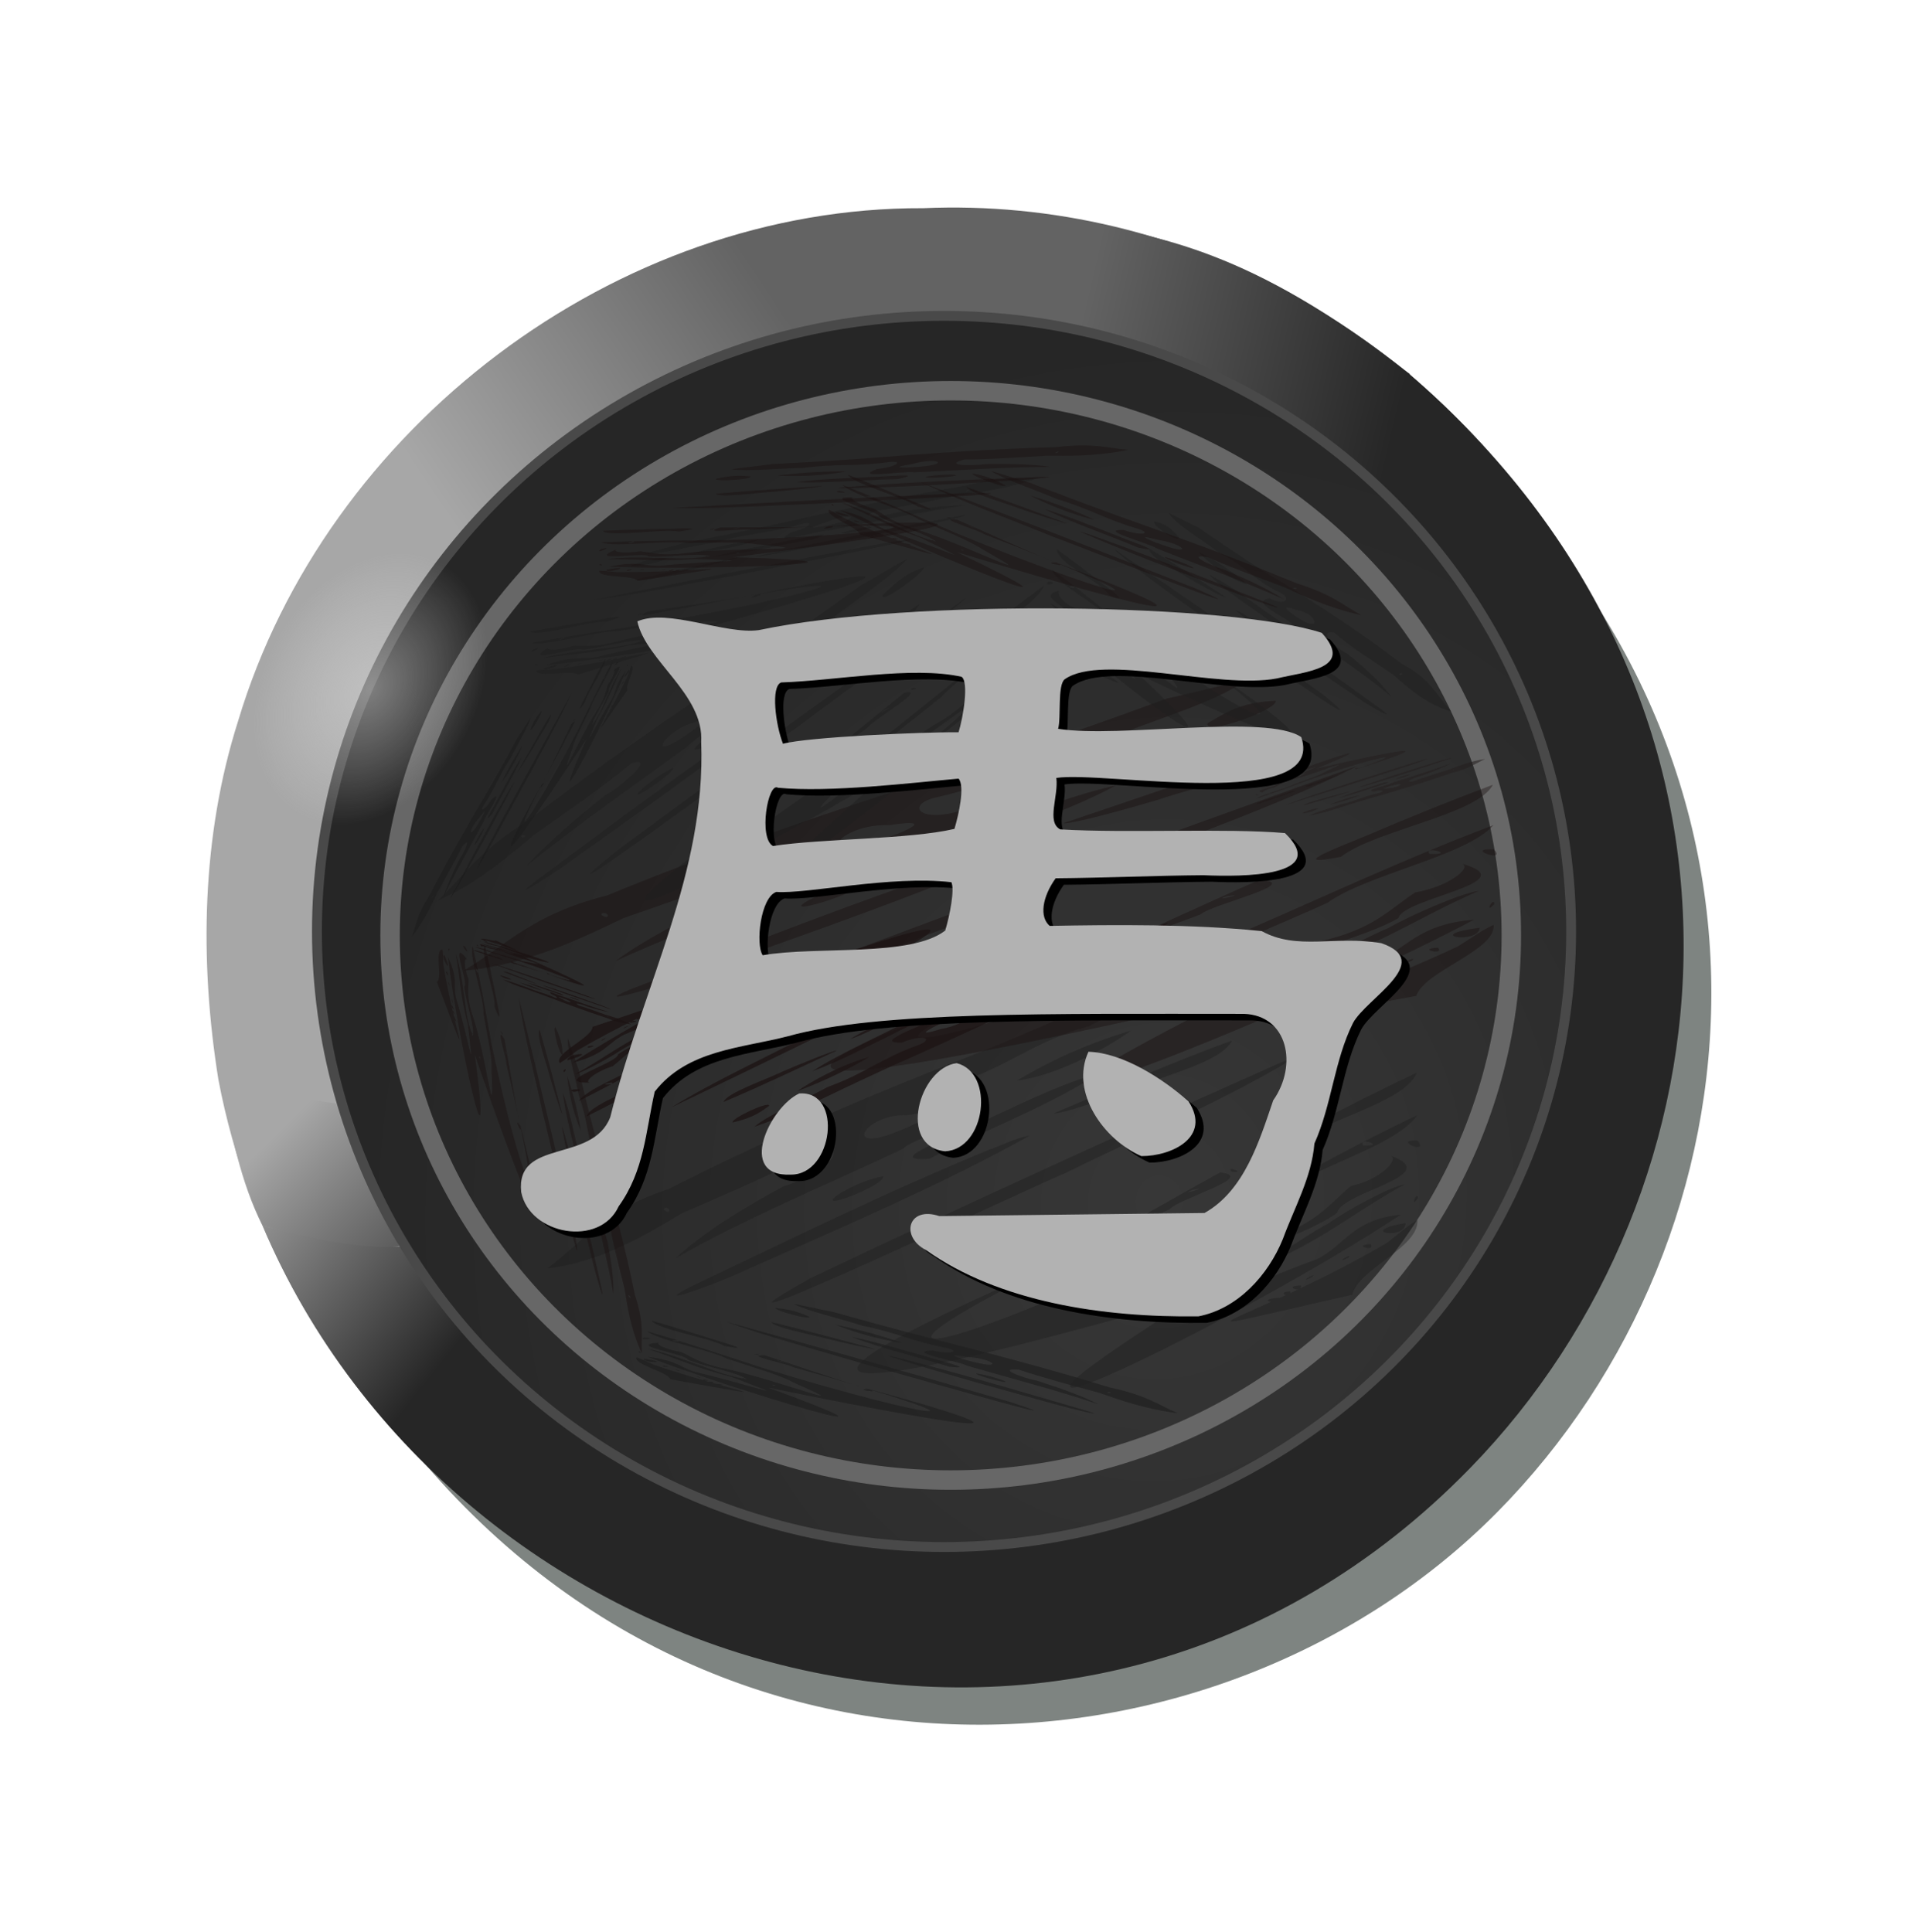 <svg height="160.526mm" viewBox="0 0 159.206 160.526" width="159.206mm" xmlns="http://www.w3.org/2000/svg" xmlns:xlink="http://www.w3.org/1999/xlink"><linearGradient id="a" gradientUnits="userSpaceOnUse" x1="-943.003" x2="-926.541" y1="14.332" y2="3.29"><stop offset="0" stop-color="#a7a7a7"/><stop offset="1" stop-color="#636363"/></linearGradient><linearGradient id="b" gradientUnits="userSpaceOnUse" x1="-926.453" x2="-938.62" y1="37.81" y2="28.04"><stop offset="0" stop-color="#262626"/><stop offset="1" stop-color="#b5b5b5"/></linearGradient><linearGradient id="c" gradientUnits="userSpaceOnUse" x1="-950.895" x2="-945.072" y1="46.329" y2="52.166"><stop offset="0" stop-color="#a7a7a7"/><stop offset="1" stop-color="#5d5d5d"/></linearGradient><radialGradient id="d" cx="-838.384" cy="110.03" gradientTransform="matrix(-.223 1.368 -1.266 -.207 -954.169 1219.462)" gradientUnits="userSpaceOnUse" r="31.495"><stop offset="0" stop-color="#373737"/><stop offset="1" stop-color="#262626"/></radialGradient><linearGradient id="e" gradientUnits="userSpaceOnUse" x1="-910.202" x2="-893.976" y1="4.247" y2="7.99"><stop offset="0" stop-color="#636363"/><stop offset="1" stop-color="#262626"/></linearGradient><radialGradient id="f" cx="-1149.975" cy="271.955" gradientTransform="matrix(.189 -.136 .095 .14 -631.061 -397.83)" gradientUnits="userSpaceOnUse" r="51.982"><stop offset="0" stop-color="#d7d7d7"/><stop offset="1" stop-color="#e9e9e9" stop-opacity="0"/></radialGradient><g transform="matrix(1.651 0 0 1.651 1592.955 17.643)"><path d="m-892.616 10.518c1.966 39.08-33.895 54.375-53.079 49.638 15.607 21.464 42.344 19.289 56.21 5.264 13.733-13.89 16.032-38.485-3.13-54.902z" fill="#7e8481"/><path d="m-918.387-.208c-15.465-.062-30.056 11.044-34.472 25.812-1.847 5.796-1.95 12.083-.991 18.053 1.489 7.828 5.58 15.122 11.611 20.353 10.237 9.813 26.488 12.225 39.365 6.527 12.139-5.156 21.044-17.189 22.126-30.374 1.524-14.335-6.254-29.1-18.951-35.932-5.689-3.154-12.183-4.727-18.688-4.439z" fill="url(#a)"/><path d="m-893.98 8.08c1.966 39.236-38.466 47.68-57.65 42.924 9.668 22.825 41.106 32.407 60.78 12.198 13.653-14.024 16.032-38.639-3.13-55.122z" fill="url(#b)"/><path d="m-951.629 51.005c-1.104-2.186-1.619-4.77-2.003-6.956l5.889.833c.572 3.015 2.064 4.976 3 7.16-1.859.155-4.365-.361-6.886-1.037z" fill="url(#c)" fill-rule="evenodd"/><ellipse cx="-917.503" cy="36.086" fill="url(#d)" rx="31.495" ry="31.042"/><ellipse cx="-916.995" cy="36.393" fill="none" rx="28.216" ry="27.414" stroke="#676767" stroke-linejoin="round" stroke-miterlimit="5.1" stroke-width=".979"/><path d="m-893.812 15.603c-4.849-4.373-8.527-8.625-20.058-10.273l4.042-4.8c3.173.817 7.771 1.174 15.93 7.606z" fill="url(#e)" fill-rule="evenodd"/><ellipse cx="-917.33" cy="36.194" fill="none" rx="31.561" ry="30.983" stroke="#494949" stroke-linejoin="round" stroke-miterlimit="5.1" stroke-width=".497"/></g><g fill="#808080" opacity=".75" transform="translate(1272.023 -167.307)"><g fill="#808080" transform="matrix(.799 0 0 .729 -559.11 135.527)"><path d="m-809.732 192.216c1.496.848 4.816 1.655 7.129 2.484 3.67.793 5.066 1.745 8.772 2.538 1.47.359.579.815-1.477.29-2.934.166 2.794 1.221 3.592 1.727 4.635 1.468 9.696 2.92 13.709 4.414-1.563-.89-3.846-1.795-6.344-2.676-1.672-.354-4.342-1.485-1.953-1.277 2.414.905 5.468 1.772 8.324 2.632 1.999.763 4.753 1.859 8.228 2.342-2.097-.976-3.132-2.006-7.085-2.942-5.858-1.982-12.523-3.927-19.512-5.845-3.175-.915-6.264-1.835-9.244-2.762-1.46-.297-2.665-.628-4.138-.923zm18.085 6.058c2.776.195 3.856 1.469.57.549-.661-.162-3.649-1.091-.57-.549zm14.905 4.081c-.527.132-.454-.125-.019-.059zm-34.858-9.669c-.192.265 3.624 1.416 3.513 1-.781-.344-1.471-.776-3.513-1zm13.137 3.972c-1.845-.708-4.088-1.428-6.928-2.074 1.168.53 4.115 1.658 6.928 2.074zm-26.021-2.522c.537.975 5.931 1.907 7.598 2.889 3.425.69-.705-.571-1.409-.836-1.988-.687-4.026-1.373-6.189-2.053zm20.779 1.851c2.678 1.153 6.857 2.257 10.134 3.391 3.296.4-1.689-.855-2.295-1.12-2.432-.74-5.084-1.664-7.839-2.271zm-13.11-1.755c4.04 1.622 9.459 3.204 14.313 4.799.603.125 25.325 7.981 15.383 4.397-9.657-3.077-19.595-6.141-29.696-9.195zm4.733.054c.449.656 3.747 1.294 5.859 1.916 1.252.333 4.655 1.198 4.998 1.166-3.579-1.03-6.993-2.073-10.857-3.083zm-12.873 1.053c1.18 1.062 6.406 2.066 8.318 3.128 2.436.904 5.395 1.808 6.925 2.723 7.423 3.591-1.472-.225-6.964-1.545-2.812-.618-3.45-1.284-4.697-1.918-1.814-.34-2.854-1.013-2.284-1.082-3.758.239 2.882 1.31 2.923 1.926 1.639.76 5.284 1.479 6.123 2.245-2.804-.564-3.822-1.267-5.665-1.893-1.029-.467-3.62-1.395-4.58-1.549 2.984 1.056 4.931 2.142 8.665 3.173 7.219 2.987 2.355 1.014-3.7-.541-1.692-.558-1.923-1.336-5.022-1.75 9.502 3.985 31.056 10.962 12.554 3.509.869.197 40.696 9.186 9.299-.192-3.349-1.154-6.382-2.318-9.625-3.475-2.471-.092 2.417.969 2.912 1.332 23.472 7.265 14.647 6.049-2.778.226-4.075-1.44-7.914-2.891-12.404-4.315zm3.216 1.17c-1.588-.103.466-.236 0 0zm8.314 1.497c-1.057-.028.505-.145 0 0zm2.385.749c.991.288-1.283-.234 0 0zm9.513 3.433c-2.138-.187.167-.45 0 0zm-10.102-.701c-.032.208-.667-.196 0 0zm11.763-3.337c5.382 1.951 11.91 3.859 18.208 5.769.901.272 4.745 1.284 2.492.513-5.91-1.884-11.667-3.782-18.154-5.636-.863-.21-1.473-.465-2.547-.647zm-25.375-2.089c-.94.355 1.742.108 0 0zm34.526 4.086c-.242.254 4.433 1.499 2.636.734-.69-.254-1.451-.519-2.636-.734zm-35.147-2.457c.464.4.118-.251 0 0zm-.191.624c-.398.771 3.296 1.696 3.491 2.496 13.764 2.675 6.362 1.389-1.744-1.674-.579-.274-1.03-.548-1.747-.822zm.742.155c-.154.51 3.2.523 0 0zm2.081.797c-.5.2 1.248.149 0 0zm1.292.514c.995.317-.296-.22 0 0zm6.783.939c.365.209.414-.127 0 0zm-4.618-.184c1.048.335-.366-.223 0 0zm.635.306c-.12.245 1.255.111 0 0zm.654.23c-.285.225 1.058.11 0 0zm.65.241c-.165.222 1.703.215 0 0z" fill="#1b1b1b" opacity=".75" stroke-width=".096"/><path d="m-766.602 153.342c-2.786 2.787-8.364 4.788-12.401 7.222-6.111 1.828-8.8 5.054-14.966 6.867-2.471.892-1.353 2.972 2.116 1.635 4.434 1.654-5 3.795-6.516 5.487-7.98 4.122-16.607 8.037-23.642 12.473 2.913-2.929 6.946-5.665 11.297-8.238 2.78-.804 7.536-4.289 3.733-4.3-4.235 2.693-9.436 5.021-14.327 7.386-3.514 2.284-8.382 5.603-14.017 6.29 3.785-3.078 5.963-6.732 12.59-9.018 10.156-5.705 21.537-10.988 33.403-16.053 5.415-2.471 10.7-4.994 15.821-7.576 2.421-.656 4.467-1.529 6.907-2.174zm-31.321 17.373c-4.394-.193-6.779 4.395-1.189 1.942 1.111-.404 6.246-2.992 1.189-1.942zm-25.3 10.77c.74.695.771-.33.062-.225zm59.239-25.669c.147 1.095-6.39 4.269-5.984 2.685 1.399-1.071 2.706-2.514 5.984-2.685zm-22.51 10.95c3.245-2.121 7.112-4.155 11.859-5.694-2.101 1.662-7.284 5.04-11.859 5.694zm41.577-.891c-1.378 3.611-10.227 5.386-13.353 8.638-5.674 1.512 1.409-1.978 2.645-2.771 3.455-1.992 6.986-3.962 10.708-5.867zm-33.109.075c-4.782 3.57-11.854 6.431-17.548 9.721-5.311.425 3.088-2.747 4.173-3.571 4.169-2.045 8.782-4.731 13.376-6.15zm21.221-2.334c-7.149 4.927-16.401 9.222-24.79 13.764-1.001.279-43.577 22.373-26.216 11.834 16.636-8.663 33.698-17.177 51.006-25.598zm-7.334-1.414c-1.062 2.399-6.512 3.752-10.122 5.448-2.12.867-7.858 3.066-8.369 2.824 6.103-2.781 11.958-5.667 18.491-8.272zm19.272 8.513c-2.419 3.728-11.049 5.844-14.598 9.319-4.269 2.682-9.344 5.187-12.22 8.22-13.478 11.427 2.399-.371 11.616-3.624 4.688-1.44 6.048-3.814 8.329-5.854 2.991-.7 4.974-2.965 4.133-3.427 5.665 2.22-5.186 4.107-5.596 6.494-2.957 2.395-8.987 3.942-10.712 6.635 4.645-1.231 6.613-3.621 9.809-5.422 1.851-1.463 6.373-4.186 7.941-4.458-5.2 3.086-8.815 6.644-15.158 9.374-12.823 9.148-4.206 3.139 6.014-.836 2.925-1.593 3.72-4.539 8.736-5.088-16.907 12.247-54.1 32.005-21.35 9.348-1.452.47-67.976 21.79-14.242-3.938 5.819-3.343 11.153-6.831 16.811-10.222 3.866.488-4.276 2.943-5.244 4.184-40.314 20.222-26.011 18.516 4.159 1.834 7.099-4.205 13.842-8.535 21.573-12.538zm-5.622 3.449c2.508.145-.586-1.076 0 0zm-13.673 2.972c1.646.255-.698-.739 0 0zm-4.102 2.096c-1.692.781 2.111-.469 0 0zm-16.614 10.095c3.405.007-.004-1.808 0 0zm15.984.735c-.067.822 1.139-.532 0 0zm-16.274-17.019c-9.405 5.748-20.553 10.932-31.349 16.206-1.544.748-8.045 3.369-4.135 1.141 10.181-5.305 20.134-10.715 31.189-15.705 1.45-.521 2.535-1.305 4.295-1.642zm40.336.576c1.25 1.706-2.749-.178 0 0zm-55.583 4.056c.23 1.07-7.685 4.313-4.481 1.953 1.207-.751 2.531-1.524 4.481-1.953zm55.623 2.496c-.941 1.398-.04-1.016 0 0zm-.057 2.493c.18 3.136-6.041 5.468-6.793 8.514-22.748 5.69-10.6 3.221 3.634-5.916 1.048-.867 1.898-1.78 3.159-2.598zm-1.232.348c-.049 2.039-5.233.939 0 0zm-3.661 2.389c.659.951-2.01.153 0 0zm-2.284 1.557c-1.713.891.581-.753 0 0zm-10.997 1.328c-.681.691-.567-.635 0 0zm7.23.87c-1.805.944.69-.743 0 0zm-1.153.974c.046.996-1.999.004 0 0zm-1.139.67c.313.974-1.694.067 0 0zm-1.139.715c.13.92-2.75.254 0 0z" fill="#1b1b1b" opacity=".5" stroke-width=".238"/><path d="m-756.142 136.594c.758-.456 2.237-.866 3.318-1.302 1.616-.398 2.354-.914 3.984-1.311.655-.183.386-.449-.535-.181-1.14-.13 1.348-.649 1.762-.922 2.13-.764 4.426-1.514 6.312-2.3-.793.479-1.877.957-3.041 1.419-.735.177-2.016.777-1.022.691 1.136-.476 2.52-.924 3.823-1.369.943-.402 2.251-.981 3.73-1.208-1.023.52-1.631 1.084-3.388 1.559-2.715 1.037-5.746 2.042-8.901 3.028-1.442.472-2.85.949-4.216 1.43-.639.148-1.184.318-1.828.465zm8.372-3.166c1.146-.074 1.819-.774.332-.3-.295.083-1.664.565-.332.3zm6.727-2.098c-.186-.081-.205.064-.019.033zm-15.755 4.977c-.026-.151 1.716-.748 1.592-.516-.377.183-.734.416-1.592.516zm6-2.059c-.871.373-1.903.748-3.16 1.074.567-.282 1.958-.877 3.16-1.074zm-10.87 1.086c.399-.539 2.731-.993 3.583-1.523 1.499-.344-.39.311-.721.451-.924.36-1.868.718-2.861 1.072zm8.649-.776c1.288-.612 3.167-1.178 4.69-1.772 1.392-.182-.837.457-1.129.598-1.111.384-2.346.868-3.561 1.174zm-5.569.818c1.921-.858 4.385-1.675 6.626-2.508.265-.062 11.628-4.152 6.978-2.269-4.44 1.602-8.991 3.193-13.604 4.777zm1.9.029c.304-.362 1.742-.678 2.704-1.0.563-.171 2.086-.613 2.217-.59-1.625.532-3.186 1.073-4.921 1.59zm-4.941-.751c.673-.58 2.95-1.077 3.915-1.647 1.144-.476 2.498-.945 3.282-1.438 3.646-1.918-.631.108-3.074.778-1.24.311-1.622.676-2.24 1.015-.789.167-1.332.532-1.117.577-1.455-.181 1.4-.697 1.533-1.042.799-.405 2.391-.762 2.871-1.18-1.227.28-1.767.662-2.622.989-.5.248-1.71.736-2.123.81 1.392-.554 2.375-1.138 4.062-1.668 3.45-1.582 1.133-.538-1.58.257-.782.291-1.021.724-2.338.917 4.551-2.112 14.482-5.749 5.679-1.807.384-.1 17.995-4.634 3.677.225-1.557.604-2.988 1.218-4.503 1.825-1.004.021 1.149-.512 1.416-.709 10.752-3.774 6.997-3.204-1.066-.162-1.901.755-3.709 1.52-5.772 2.261zm1.506-.615c-.653.038.141.138 0 0zm3.604-.734c-.427.002.174.089 0 0zm1.094-.389c.45-.149-.557.115 0 0zm4.45-1.803c-.889.078-.019.254 0 0zm-4.167.266c.027-.117-.303.101 0 0zm4.064 2.016c2.52-1.025 5.489-2.012 8.366-3.003.411-.141 2.138-.66 1.093-.256-2.717.981-5.377 1.972-8.319 2.928-.384.107-.676.242-1.14.33zm-10.53.851c-.308-.211.716-.038 0 0zm14.563-1.855c-.048-.145 2.055-.784 1.192-.378-.324.134-.678.273-1.192.378zm-14.502.934c.261-.218-.001.142 0 0zm.042-.352c-.013-.437 1.638-.908 1.868-1.354 6.004-1.325 2.804-.698-1.014.916-.283.146-.515.294-.854.438zm.326-.077c.035-.288 1.377-.253 0 0zm.982-.42c-.162-.118.527-.068 0 0zm.614-.272c.457-.165-.16.119 0 0zm2.887-.441c.185-.113.141.076 0 0zm-1.879.045c.482-.174-.188.12 0 0zm.312-.164c-.001-.139.522-.047 0 0zm.305-.121c-.071-.13.443-.049 0 0zm.305-.127c-.024-.127.721-.099 0 0z" fill="#241f1f" opacity=".75" stroke-width=".045"/><path d="m-762.678 121.128c-3.298 2.65-9.903 4.553-14.682 6.869-7.235 1.738-10.419 4.806-17.719 6.531-2.926.849-1.602 2.827 2.506 1.555 5.25 1.573-5.919 3.609-7.714 5.218-9.448 3.92-19.662 7.644-27.991 11.863 3.449-2.786 8.224-5.388 13.376-7.835 3.291-.765 8.923-4.079 4.42-4.09-5.014 2.561-11.172 4.775-16.963 7.024-4.16 2.172-9.923 5.329-16.595 5.982 4.482-2.927 7.06-6.403 14.906-8.577 12.025-5.425 25.499-10.45 39.548-15.267 6.411-2.35 12.668-4.749 18.731-7.205 2.866-.624 5.289-1.455 8.177-2.068zm-37.083 16.523c-5.202-.184-8.026 4.18-1.407 1.847 1.315-.384 7.395-2.846 1.407-1.847zm-29.954 10.242c.876.661.912-.314.074-.214zm70.136-24.413c.174 1.042-7.565 4.06-7.084 2.554 1.656-1.018 3.204-2.391 7.084-2.554zm-26.651 10.414c3.842-2.018 8.421-3.952 14.04-5.415-2.487 1.581-8.624 4.794-14.04 5.415zm49.226-.847c-1.631 3.434-12.109 5.122-15.809 8.215-6.718 1.438 1.668-1.882 3.131-2.635 4.09-1.895 8.271-3.768 12.677-5.579zm-39.199.071c-5.661 3.396-14.034 6.116-20.777 9.245-6.288.404 3.656-2.612 4.94-3.396 4.936-1.945 10.398-4.499 15.836-5.849zm25.124-2.22c-8.464 4.685-19.418 8.771-29.35 13.09-1.185.265-51.593 21.278-31.039 11.255 19.696-8.239 39.897-16.336 60.389-24.345zm-8.684-1.344c-1.257 2.282-7.71 3.568-11.984 5.181-2.51.824-9.303 2.916-9.909 2.686 7.226-2.645 14.158-5.389 21.893-7.867zm22.818 8.096c-2.865 3.546-13.082 5.558-17.284 8.863-5.054 2.551-11.063 4.933-14.468 7.818-15.957 10.868 2.84-.353 13.753-3.446 5.55-1.369 7.16-3.627 9.861-5.568 3.541-.666 5.889-2.82 4.894-3.259 6.707 2.111-6.14 3.906-6.626 6.176-3.501 2.278-10.641 3.749-12.683 6.31 5.499-1.171 7.829-3.444 11.613-5.157 2.192-1.391 7.545-3.981 9.402-4.24-6.156 2.934-10.437 6.318-17.946 8.915-15.181 8.7-4.98 2.985 7.121-.795 3.463-1.515 4.404-4.317 10.343-4.839-20.017 11.648-64.052 30.438-25.277 8.89-1.719.447-80.481 20.724-16.862-3.745 6.889-3.179 13.205-6.496 19.903-9.722 4.577.464-5.063 2.799-6.209 3.979-47.73 19.232-30.795 17.61 4.924 1.744 8.405-3.999 16.388-8.117 25.541-11.924zm-6.657 3.28c2.969.138-.694-1.024 0 0zm-16.189 2.827c1.949.242-.826-.703 0 0zm-4.857 1.994c-2.003.742 2.499-.446 0 0zm-19.67 9.601c4.032.006-.005-1.72 0 0zm18.925.699c-.08.782 1.349-.506 0 0zm-19.268-16.186c-11.135 5.467-24.334 10.397-37.116 15.413-1.828.712-9.525 3.204-4.896 1.085 12.054-5.046 23.838-10.191 36.927-14.936 1.717-.495 3.001-1.241 5.085-1.562zm47.756.547c1.48 1.622-3.254-.169 0 0zm-65.808 3.858c.273 1.018-9.099 4.102-5.305 1.857 1.429-.715 2.997-1.449 5.305-1.857zm65.856 2.374c-1.114 1.329-.048-.966 0 0zm-.068 2.371c.213 2.982-7.152 5.201-8.043 8.098-26.932 5.411-12.55 3.064 4.303-5.627 1.24-.825 2.247-1.693 3.74-2.471zm-1.458.331c-.059 1.939-6.196.893 0 0zm-4.334 2.272c.781.905-2.379.145 0 0zm-2.704 1.481c-2.028.847.688-.716 0 0zm-13.02 1.263c-.806.657-.672-.604 0 0zm8.56.827c-2.137.898.817-.707 0 0zm-1.365.927c.055.948-2.367.003 0 0zm-1.349.637c.371.926-2.006.063 0 0zm-1.349.68c.154.875-3.255.241 0 0z" fill="#160a0a" opacity=".5" stroke-width=".252"/><path d="m-797.88 107.271c-2.047 2.475-5.966 5.097-8.851 7.637-4.275 2.634-6.278 5.373-10.589 8.01-1.737 1.165-1.075 2.258 1.367.568 2.953.033-3.613 3.655-4.736 5.117-5.67 4.572-11.772 9.161-16.81 13.715 2.141-2.598 5.039-5.335 8.147-8.04 1.943-1.18 5.374-4.576 2.771-3.686-3.034 2.756-6.711 5.501-10.178 8.198-2.52 2.319-6.019 5.633-9.911 7.41 2.746-2.901 4.42-5.799 9.071-8.854 7.239-6.118 15.295-12.249 23.672-18.353 3.831-2.89 7.575-5.782 11.21-8.675 1.69-.999 3.135-2.052 4.837-3.048zm-22.313 18.723c-2.998.91-4.861 4.467-.911 1.547.781-.526 4.426-3.425.911-1.547zm-17.86 12.994c.472.279.544-.397.054-.161zm41.841-30.721c.046.68-4.588 4.292-4.231 3.163 1.011-1.029 1.979-2.279 4.231-3.163zm-15.959 12.454c2.328-2.15 5.077-4.389 8.404-6.512-1.522 1.58-5.239 5.007-8.404 6.512zm28.508-10.389c-1.124 2.681-7.272 5.927-9.574 8.785-3.96 2.325 1.064-1.623 1.95-2.432 2.465-2.115 4.981-4.233 7.624-6.353zm-22.67 7.859c-3.452 3.457-8.437 6.992-12.501 10.482-3.657 1.53 2.252-2.52 3.036-3.314 2.957-2.318 6.25-5.158 9.465-7.168zm14.644-6.529c-5.141 4.901-11.69 9.886-17.661 14.828-.699.418-30.954 24.876-18.54 13.905 11.823-9.576 23.93-19.156 36.201-28.733zm-4.95.808c-.847 1.816-4.646 3.984-7.202 5.942-1.495 1.066-5.533 3.854-5.871 3.817 4.317-3.254 8.471-6.518 13.073-9.759zm12.767 1.008c-1.843 3.003-7.857 6.419-10.461 9.524-3.057 2.757-6.657 5.588-8.778 8.246-9.8 10.635 1.661-.808 8.134-5.105 3.281-2.045 4.332-3.915 5.995-5.784 2.082-1.162 3.554-3.108 3.001-3.211 3.767.112-3.756 3.903-4.157 5.557-2.145 2.26-6.35 4.692-7.666 6.856 3.242-1.899 4.708-3.922 6.987-5.851 1.341-1.391 4.572-4.234 5.66-4.782-3.714 3.24-6.368 6.414-10.847 9.692-9.237 8.993-3.037 3.04 4.159-1.964 2.082-1.729 2.774-3.839 6.236-5.381-12.188 11.979-38.641 33.642-15.084 11.135-1.017.649-47.628 30.252-9.553.79 4.151-3.554 7.978-7.088 12.021-10.635 2.622-.594-3.075 2.929-3.8 3.967-28.612 22.703-18.735 18.216 2.755.215 5.071-4.418 9.904-8.833 15.397-13.269zm-4.022 3.576c1.71-.497-.347-.564 0 0zm-9.509 5.164c1.114-.222-.441-.317 0 0zm-2.913 2.335c-1.197.908 1.469-.804 0 0zm-11.879 10.505c2.331-.799.088-1.179 0 0zm10.906-3.291c-.087.552.806-.616 0 0zm-10.288-7.265c-6.727 5.969-14.618 11.981-22.273 17.968-1.094.853-5.677 4.096-2.888 1.72 7.236-5.863 14.321-11.741 22.139-17.604 1.019-.682 1.801-1.449 3.022-2.085zm27.585-9.14c.77.818-1.873.532 0 0zm-38.255 15.758c.104.644-5.477 4.627-3.165 2.331.864-.775 1.809-1.591 3.165-2.331zm37.954-11.493c-.714 1.134.023-.653 0 0zm-.164 1.64c-.034 2.003-4.409 4.993-5.077 7.157-15.858 9.078-7.418 4.602 2.784-4.717.761-.813 1.389-1.609 2.293-2.44zm-.861.518c-.136 1.342-3.63 1.847 0 0zm-2.626 2.423c.404.465-1.384.574 0 0zm-1.642 1.555c-1.217.985.436-.629 0 0zm-7.595 3.46c-.501.612-.357-.281 0 0zm4.906-1.138c-1.283 1.042.51-.648 0 0zm-.838.908c-.018.639-1.369.474 0 0zm-.814.706c.165.562-1.163.443 0 0zm-.816.736c.043.57-1.895.814 0 0z" fill="#1b1b1b" opacity=".5" stroke-width=".157"/><path d="m-770.718 102.081c1.053 1.575 3.524 3.017 5.211 4.532 2.743 1.406 3.706 3.182 6.477 4.586 1.094.642.347 1.539-1.18.597-2.293.404 2.012 2.249 2.567 3.19 3.407 2.665 7.145 5.288 10.067 8.021-1.099-1.654-2.755-3.313-4.58-4.922-1.251-.626-3.177-2.706-1.354-2.381 1.757 1.656 4.014 3.221 6.118 4.778 1.453 1.398 3.449 3.408 6.08 4.227-1.502-1.801-2.176-3.737-5.12-5.407-4.289-3.611-9.209-7.128-14.382-10.582-2.345-1.653-4.622-3.319-6.815-4.999-1.094-.524-1.986-1.12-3.09-1.641zm13.251 11.032c2.125.29 2.803 2.691.373 1.032-.492-.29-2.69-1.974-.373-1.032zm11.034 7.351c-.425.268-.336-.225-.007-.113zm-25.79-17.428c-.182.511 2.63 2.597 2.596 1.805-.562-.634-1.042-1.437-2.596-1.805zm9.679 7.194c-1.34-1.297-2.988-2.606-5.106-3.754.838.977 2.98 3.043 5.106 3.754zm-19.837-4.047c.294 1.846 4.356 3.465 5.524 5.291 2.566 1.217-.475-1.068-.987-1.555-1.454-1.253-2.947-2.502-4.537-3.737zm15.86 2.919c1.93 2.123 5.029 4.106 7.425 6.175 2.502.666-1.202-1.582-1.638-2.07-1.791-1.341-3.73-3.026-5.787-4.104zm-9.934-2.964c2.927 2.977 6.926 5.836 10.486 8.738.451.221 18.618 14.489 11.365 7.94-7.095-5.589-14.41-11.145-21.851-16.677zm3.658-.037c.266 1.239 2.741 2.36 4.299 3.485.928.599 3.455 2.15 3.725 2.079-2.643-1.861-5.157-3.75-8.024-5.564zm-10.099 2.39c.782 1.993 4.703 3.756 6.052 5.726 1.774 1.654 3.953 3.293 5.024 4.993 5.301 6.636-1.112-.386-5.2-2.744-2.101-1.096-2.512-2.35-3.398-3.523-1.362-.595-2.084-1.85-1.634-1.998-2.94.568 2.069 2.415 2.024 3.591 1.175 1.402 3.908 2.667 4.462 4.104-2.101-.993-2.802-2.307-4.152-3.446-.739-.86-2.63-2.556-3.354-2.823 2.179 1.928 3.552 3.943 6.315 5.801 5.218 5.489 1.698 1.866-2.798-.924-1.24-1.016-1.323-2.493-3.671-3.193 6.862 7.326 22.685 20.009 9.285 6.327.648.351 30.371 16.335 7.225-.642-2.45-2.105-4.653-4.236-7.021-6.35-1.902-.103 1.751 1.779 2.089 2.457 17.272 13.177 10.59 11.115-2.179.514-2.976-2.628-5.769-5.285-9.068-7.872zm2.345 2.138c-1.217-.149.39-.463 0 0zm6.252 2.611c-.815-.022.409-.292 0 0zm1.753 1.359c.732.52-.964-.408 0 0zm6.939 6.272c-1.633-.294.185-.864 0 0zm-7.735-1.041c-.051.399-.492-.354 0 0zm9.525-6.718c3.925 3.567 8.743 7.015 13.382 10.476.664.492 3.514 2.311 1.866.906-4.342-3.422-8.564-6.875-13.356-10.223-.642-.375-1.083-.845-1.892-1.159zm-19.39-3.238c-.772.706 1.335.154 0 0zm26.228 6.78c-.219.491 3.246 2.731 1.95 1.324-.502-.464-1.059-.949-1.95-1.324zm-26.912-3.651c.309.75.122-.482 0 0zm-.225 1.197c-.404 1.483 2.341 3.14 2.393 4.661 10.326 4.701 4.754 2.463-1.142-3.144-.414-.506-.729-1.016-1.251-1.517zm.555.274c-.183.979 2.413.905 0 0zm1.512 1.461c-.412.397.948.248 0 0zm.937.943c.731.575-.202-.411 0 0zm5.136 1.592c.256.39.336-.254 0 0zm-3.553-.214c.77.608-.255-.415 0 0zm.454.566c-.123.472.958.176 0 0zm.478.42c-.249.438.805.179 0 0zm.474.441c-.156.428 1.292.361 0 0z" fill="#1b1b1b" opacity=".5" stroke-width=".116"/><g fill="#160a0a"><path d="m-833.213 161.929c-.048 1.501.794 4.392 1.145 6.516 1.018 3.156.831 4.622 1.867 7.805.372 1.281-.449.78-.948-1.021-1.521-2.195.23 2.655.157 3.477.875 4.176 1.962 8.674 2.522 12.381.055-1.57-.216-3.701-.607-5.989-.47-1.435-.722-3.957.213-2.029.331 2.232.996 4.943 1.574 7.498.262 1.854.584 4.427 1.786 7.305-.12-2.017.305-3.237-.72-6.669-.993-5.33-2.396-11.267-3.976-17.443-.679-2.824-1.313-5.583-1.89-8.261-.421-1.248-.694-2.313-1.123-3.57zm3.119 16.43c1.128 2.221.508 3.576-.218.664-.166-.576-.746-3.261.218-.664zm3.376 13.168c-.364-.353-.102-.401.043-.039zm-7.786-30.846c-.324-.04.446 3.375.762 3.119-.062-.743-.004-1.452-.762-3.119zm2.645 11.759c-.239-1.713-.653-3.738-1.413-6.192.079 1.118.463 3.853 1.413 6.192zm-9.961-21.106c-.61.813 1.094 5.356 1.006 7.043.994 2.924.174-.777.079-1.429-.324-1.815-.673-3.667-1.085-5.614zm8.098 16.787c.235 2.537 1.218 6.213 1.751 9.205 1.191 2.706-.036-1.653-.086-2.229-.485-2.179-.912-4.602-1.665-6.976zm-4.59-10.832c.46 3.78 1.6 8.607 2.465 13.004.172.516 4.811 22.801 3.321 13.666-1.805-8.708-3.753-17.628-5.786-26.67zm2.169 3.673c-.37.614.612 3.42 1.052 5.304.292 1.102 1.122 4.081 1.311 4.332-.766-3.182-1.444-6.242-2.362-9.637zm-6.96-9.5c-.385 1.345 1.175 5.787 1.133 7.696.343 2.249.929 4.901.838 6.456.305 7.195-.491-1.228-1.897-6.004-.771-2.422-.482-3.187-.505-4.408-.55-1.538-.441-2.616-.114-2.204-1.972-2.801.193 2.759-.333 3.043.096 1.575 1.169 4.681.885 5.641-.816-2.394-.671-3.467-.982-5.145-.07-.985-.464-3.363-.777-4.167.465 2.734.417 4.68 1.256 7.982.743 6.791.207 2.232-1.255-3.076-.299-1.533.279-2.03-.806-4.59.93 8.96 4.863 28.442 2.781 11.12.232.751 10.947 35.152 4.526 7.095-.549-3.056-.942-5.871-1.438-8.847-1.076-1.944.276 2.261.187 2.791 4.576 21.079 1.517 13.774-1.501-2.05-.637-3.732-1.153-7.288-1.998-11.334zm.473 2.96c-.653-1.267.426.263 0 0zm2.572 7.026c-.47-.827.365.33 0 0zm.455 2.146c.21.882-.394-1.085 0 0zm1.423 8.743c-.837-1.726.476-.055 0 0zm-4.112-8.08c-.199.06-.14-.594 0 0zm8.458 7.71c.797 4.95 2.17 10.766 3.432 16.407.182.806 1.088 4.185.714 2.132-1.104-5.33-2.124-10.547-3.524-16.31-.219-.752-.279-1.327-.622-2.229zm-10.041-20.43c-.754-.58.721 1.388 0 0zm12.564 28.306c-.337-.083.752 4.033.586 2.334-.099-.636-.221-1.332-.586-2.334zm-14.294-28.119c-.136.521.277-.012 0 0zm-.64.108c-.867.009.046 3.236-.57 3.714 4.084 11.712 1.753 5.476.662-2.03-.029-.559.002-1.019-.092-1.684zm.211.635c-.523.09 1.037 2.683 0 0zm.27 1.932c-.411-.304.453 1.024 0 0zm.151 1.207c.186.897.055-.319 0 0zm2.348 5.617c-.014.367.306.267 0 0zm-2.001-3.638c.195.945.026-.374 0 0zm.027.616c-.273.008.489 1.013 0 0zm.103.599c-.332-.128.398.861 0 0zm.092.6c-.274-.037.608 1.402 0 0z" opacity=".5" stroke-width=".089"/><path d="m-839.942 155.276c.607.104 1.651.578 2.453.848 1.126.546 1.737.607 2.872 1.161.463.21.372-.07-.282-.358-.675-.618 1.031.276 1.37.32 1.554.585 3.207 1.257 4.615 1.713-.635-.108-1.451-.355-2.314-.649-.511-.251-1.486-.523-.84-.098.848.273 1.844.681 2.788 1.051.706.223 1.692.52 2.683 1.098-.79-.194-1.335-.166-2.571-.736-1.999-.71-4.186-1.588-6.446-2.537-1.039-.421-2.058-.824-3.051-1.203-.443-.221-.832-.385-1.278-.609zm6.154 2.206c.738.505 1.362.43.295-.011-.208-.094-1.205-.475-.295.011zm4.816 2.024c-.093-.134-.147-.062-.021.01zm-11.297-4.706c.027-.098 1.29.396 1.145.469-.289-.077-.58-.115-1.145-.469zm4.35 1.7c-.653-.205-1.408-.485-2.288-.901.437.111 1.479.439 2.288.901zm-7.112-4.574c.406-.114 1.996.742 2.682.849 1.037.521-.334-.011-.582-.09-.682-.238-1.377-.486-2.101-.76zm5.633 3.689c.983.269 2.322.846 3.448 1.237.923.561-.656-.141-.88-.201-.807-.314-1.719-.629-2.568-1.036zm-3.72-2.195c1.451.432 3.229 1.146 4.872 1.745.184.091 8.477 3.203 5.022 2.048-3.242-1.214-6.549-2.486-9.894-3.793zm1.18.923c.295-.06 1.286.448 1.981.725.402.172 1.482.649 1.558.724-1.17-.475-2.304-.914-3.539-1.45zm-2.871-2.782c.589-.006 2.158.799 2.927.938.854.277 1.836.658 2.47.754 2.837.656-.426-.24-2.148-1.027-.866-.416-1.21-.392-1.695-.495-.542-.282-.987-.335-.866-.207-.857-.797 1.078.274 1.261.143.617.152 1.716.71 2.138.703-.849-.427-1.297-.469-1.926-.692-.385-.098-1.283-.401-1.563-.555 1.031.351 1.816.491 3.025.996 2.617.752.865.236-1.063-.609-.573-.208-.849-.078-1.728-.597 3.459.978 10.726 3.663 4.076 1.689.269.127 12.598 5.969 2.234 1.882-1.149-.401-2.222-.738-3.346-1.118-.634-.468.867.259 1.091.275 7.819 2.999 5.306 1.529-.62-.6-1.408-.48-2.761-.911-4.266-1.477zm1.121.372c-.42-.291.048.145 0 0zm2.467 1.305c-.268-.203.083.133 0 0zm.797.302c.325.131-.381-.201 0 0zm3.306 1.105c-.579-.381-.086.135 0 0zm-2.683-1.838c.051-.053-.219-.088 0 0zm1.956 3.079c1.873.623 4.016 1.483 6.103 2.296.298.117 1.529.648.758.377-1.984-.743-3.935-1.452-6.052-2.315-.271-.123-.493-.186-.809-.357zm-6.831-4.544c-.131-.266.459.32 0 0zm9.645 5.902c.012-.105 1.512.538.855.355-.241-.079-.503-.169-.855-.355zm-9.339-6.393c.227.001-.042.08 0 0zm.129-.179c.119-.253 1.288.268 1.561.126 4.139 2.116 1.956.944-.9.034-.219-.052-.408-.08-.661-.16zm.226.112c.106-.146.935.514 0 0zm.736.231c-.067-.144.349.213 0 0zm.463.139c.334.125-.135-.009 0 0zm1.933 1.129c.149.025.066.11 0 0zm-1.188-.871c.352.131-.153-.022 0 0zm.243.056c.04-.079.34.223 0 0zm.226.077c-.007-.107.291.184 0 0zm.228.074c.022-.083.48.288 0 0z" opacity=".75" stroke-width=".032"/><path d="m-813.804 172.034c1.519-1.44 5.149-3.028 7.614-4.534 4.036-1.607 5.415-3.192 9.492-4.802 1.607-.706.472-1.286-1.77-.265-3.418.087 2.925-2.148 3.723-2.995 4.986-2.727 10.465-5.48 14.728-8.175-1.586 1.511-3.999 3.127-6.664 4.731-1.841.721-4.644 2.719-1.943 2.135 2.563-1.63 5.871-3.278 8.954-4.891 2.119-1.371 5.028-3.326 8.914-4.447-2.181 1.7-3.126 3.361-7.453 5.214-6.27 3.637-13.479 7.311-21.067 10.982-3.437 1.733-6.773 3.464-9.982 5.191-1.61.612-2.919 1.245-4.544 1.856zm19.373-11.138c3.15-.61 4.089-2.641.525-.887-.722.318-3.941 2.05-.525.887zm16.185-7.815c-.639-.137-.493.239-.008.091zm-37.821 18.462c-.284-.374 3.833-2.535 3.805-1.898-.817.604-1.508 1.329-3.805 1.898zm14.175-7.448c-1.955 1.27-4.365 2.605-7.48 3.897 1.218-.927 4.341-2.952 7.48-3.897zm-29.357 6.755c.385-1.521 6.373-3.533 8.057-5.194 3.778-1.426-.675.935-1.422 1.413-2.124 1.256-4.307 2.516-6.635 3.781zm23.482-5.15c2.807-2.033 7.355-4.163 10.856-6.236 3.699-.976-1.74 1.472-2.375 1.939-2.623 1.386-5.455 3.072-8.482 4.297zm-14.675 4.128c4.264-2.89 10.124-5.877 15.331-8.82.664-.256 27.249-14.845 16.66-8.342-10.382 5.711-21.092 11.434-31.991 17.162zm5.437-.623c.359-1.033 4.005-2.366 6.288-3.539 1.362-.642 5.072-2.326 5.475-2.318-3.874 1.951-7.555 3.902-11.763 5.857zm-15.073-.101c1.105-1.724 6.881-3.826 8.829-5.634 2.589-1.632 5.779-3.324 7.322-4.868 7.688-6.224-1.641.505-7.648 3.11-3.09 1.247-3.665 2.317-4.949 3.409-2.007.716-3.043 1.843-2.37 1.88-4.384.072 3.005-2.29 2.905-3.218 1.705-1.325 5.73-2.818 6.512-4.06-3.094 1.165-4.098 2.334-6.07 3.481-1.074.816-3.835 2.502-4.903 2.843 3.183-1.922 5.165-3.77 9.217-5.74 7.597-5.297 2.469-1.787-4.131 1.233-1.814 1.029-1.894 2.219-5.364 3.194 9.986-7.051 33.135-19.961 13.615-6.689.953-.395 44.658-18.409 10.753-.777-3.58 2.111-6.793 4.199-10.25 6.303-2.823.421 2.551-1.727 3.034-2.327 25.287-13.561 15.417-10.73-3.253-.021-4.347 2.621-8.421 5.232-13.249 7.878zm3.423-2.119c-1.803.336.593.299 0 0zm9.215-3.192c-1.21.162.617.16 0 0zm2.567-1.394c1.072-.544-1.421.496 0 0zm10.132-6.226c-2.417.525.3.654 0 0zm-11.463 2.207c-.087-.308-.721.369 0 0zm14.343 3.646c5.73-3.537 12.79-7.139 19.584-10.719.973-.51 5.156-2.465 2.747-1.053-6.353 3.496-12.528 6.996-19.553 10.513-.944.413-1.585.865-2.778 1.259zm-28.717 6.032c-1.167-.424 1.98-.361 0 0zm38.776-10.069c-.339-.352 4.745-2.751 2.859-1.401-.733.459-1.546.944-2.859 1.401zm-39.88 7.702c.438-.652.195.362 0 0zm-.369-.912c-.642-1.108 3.389-2.915 3.422-4.134 15.208-5.58 6.993-2.807-1.607 2.705-.601.476-1.055.939-1.815 1.43zm.817-.317c-.3-.746 3.559-1.15 0 0zm2.206-1.432c-.624-.242 1.401-.366 0 0zm1.365-.917c1.069-.588-.289.363 0 0zm7.586-2.182c.37-.355.507.142 0 0zm-5.273.804c1.126-.621-.368.376 0 0zm.658-.531c-.197-.354 1.418-.311 0 0zm.698-.419c-.382-.304 1.191-.286 0 0zm.691-.435c-.243-.313 1.909-.517 0 0z" opacity=".75" stroke-width=".126"/></g><path d="m-825.201 106.725c1.719.008 5.01-.912 7.433-1.319 3.589-1.103 5.272-.955 8.892-2.076 1.458-.406.904.427-1.147.975-2.478 1.58 3.034-.301 3.978-.251 4.761-.986 9.885-2.194 14.117-2.854-1.799-.012-4.233.315-6.842.768-1.632.509-4.513.828-2.328-.159 2.548-.391 5.636-1.128 8.547-1.775 2.116-.312 5.055-.703 8.322-1.981-2.306.174-3.713-.218-7.619.899-6.079 1.136-12.844 2.698-19.878 4.443-3.217.755-6.361 1.462-9.414 2.112-1.419.455-2.632.756-4.061 1.218zm18.738-3.559c2.517-1.187 4.082-.604.766.2-.656.182-3.716.833-.766-.2zm14.997-3.729c-.396.373-.457.113-.046-.043zm-35.134 8.613c-.038.325 3.853-.537 3.553-.846-.849.082-1.662.043-3.553.846zm13.401-2.96c-1.955.285-4.264.753-7.057 1.579 1.278-.109 4.4-.566 7.057-1.579zm-23.931 10.525c.945.588 6.106-1.237 8.041-1.195 3.325-1.073-.894-.153-1.638-.041-2.07.373-4.183.771-6.403 1.236zm19.03-8.547c2.9-.303 7.085-1.385 10.498-1.998 3.07-1.263-1.891.081-2.55.145-2.483.544-5.248 1.035-7.948 1.852zm-12.294 4.88c4.318-.561 9.817-1.831 14.831-2.814.587-.186 25.993-5.423 15.569-3.688-9.928 2.038-20.095 4.226-30.4 6.501zm4.155-2.268c.712.353 3.902-.703 6.048-1.194 1.255-.322 4.646-1.231 4.93-1.427-3.625.852-7.113 1.612-10.978 2.621zm-10.713 7.213c1.549.349 6.598-1.33 8.785-1.339 2.567-.403 5.59-1.061 7.372-1.012 8.231-.498-1.394.524-6.83 2.058-2.755.836-3.638.567-5.035.624-1.748.591-2.985.512-2.521.173-3.161 2.046 3.155-.267 3.492.251 1.801-.139 5.332-1.294 6.438-1.036-2.722.88-3.954.764-5.867 1.12-1.126.096-3.84.554-4.753.888 3.119-.538 5.348-.543 9.109-1.47 7.758-.925 2.55-.267-3.492 1.337-1.749.34-2.331-.225-5.237.929 10.237-1.171 32.45-5.626 12.666-3.079.854-.253 39.99-11.888 8.017-4.715-3.486.631-6.7 1.099-10.095 1.676-2.201 1.128 2.583-.337 3.191-.262 24.027-5.141 15.735-1.886-2.312 1.556-4.259.737-8.317 1.349-12.93 2.302zm3.378-.553c-1.435.687.291-.433 0 0zm7.984-2.76c-.935.493.37-.374 0 0zm2.446-.513c1.005-.234-1.233.423 0 0zm9.976-1.658c-1.957.883-.074-.474 0 0zm-9.154 4.328c.074.198-.677.155 0 0zm8.629-8.663c5.649-.93 12.276-2.458 18.704-3.872.919-.204 4.767-1.2 2.425-.771-6.076 1.246-12.026 2.407-18.591 3.962-.855.239-1.512.315-2.538.682zm-23.155 10.587c-.646.77 1.572-.758 0 0zm32.114-13.32c-.087.34 4.6-.86 2.658-.649-.726.116-1.519.256-2.658.649zm-31.859 15.045c.6.122-.02-.276 0 0zm.139.637c.03.867 3.704-.133 4.266.47 13.314-4.397 6.228-1.9-2.34-.607-.639.044-1.166.026-1.926.138zm.723-.228c.115.521 3.047-1.109 0 0zm2.205-.322c-.339.419 1.161-.48 0 0zm1.379-.184c1.022-.21-.366-.047 0 0zm6.376-2.498c.421.004.299-.313 0 0zm-4.118 2.098c1.077-.22-.428-.016 0 0zm.704-.044c.016.273 1.149-.516 0 0zm.683-.119c-.139.336.976-.421 0 0zm.685-.108c-.036.274 1.591-.645 0 0z" fill="#1b1b1b" opacity=".5" stroke-width=".096"/><path d="m-789.2 97.28c1.403.994 4.625 2.132 6.842 3.19 3.572 1.159 4.864 2.247 8.471 3.409 1.427.505.494.869-1.499.14-2.936-.13 2.657 1.497 3.4 2.08 4.464 1.928 9.352 3.882 13.195 5.773-1.465-1.043-3.646-2.173-6.042-3.302-1.628-.521-4.17-1.915-1.815-1.468 2.31 1.143 5.261 2.314 8.016 3.457 1.912.961 4.541 2.328 7.95 3.159-1.988-1.182-2.914-2.312-6.752-3.641-5.628-2.563-12.063-5.17-18.824-7.782-3.067-1.23-6.047-2.457-8.919-3.679-1.423-.443-2.589-.893-4.024-1.336zm17.382 7.85c2.742.474 3.689 1.851.512.604-.641-.228-3.521-1.453-.512-.604zm14.418 5.563c-.538.078-.439-.17-.013-.061zm-33.706-13.133c-.218.244 3.462 1.774 3.394 1.349-.742-.421-1.385-.92-3.394-1.349zm12.67 5.276c-1.764-.89-3.923-1.833-6.683-2.761 1.109.645 3.927 2.064 6.683 2.761zm-25.635-5.132c.436 1.024 5.709 2.495 7.268 3.64 3.338 1.032-.644-.639-1.317-.974-1.909-.884-3.867-1.772-5.951-2.666zm20.486 3.936c2.548 1.417 6.595 2.937 9.74 4.395 3.239.73-1.594-1.021-2.171-1.346-2.345-.981-4.89-2.168-7.57-3.05zm-12.867-3.068c3.856 2.021 9.088 4.141 13.756 6.217.587.185 24.392 10.493 14.862 5.925-9.298-4.035-18.876-8.085-28.618-12.142zm4.703.531c.38.698 3.598 1.665 5.637 2.497 1.212.458 4.51 1.661 4.855 1.664-3.457-1.386-6.748-2.767-10.491-4.161zm-12.913-.25c1.067 1.176 6.165 2.702 7.96 3.95 2.333 1.145 5.185 2.343 6.615 3.407 7.024 4.321-1.442-.372-6.772-2.239-2.736-.898-3.303-1.625-4.48-2.382-1.771-.521-2.737-1.296-2.163-1.306-3.763-.141 2.736 1.593 2.714 2.211 1.554.921 5.108 2.004 5.865 2.85-2.733-.843-3.675-1.646-5.446-2.454-.977-.568-3.461-1.753-4.401-2.003 2.862 1.351 4.69 2.628 8.301 4.03 6.881 3.699 2.241 1.246-3.626-.911-1.627-.726-1.779-1.523-4.82-2.248 9.052 4.922 29.793 14.036 12.137 4.756.844.284 39.563 13.242 9.271.746-3.216-1.486-6.115-2.949-9.226-4.428-2.449-.341 2.307 1.208 2.763 1.619 22.62 9.594 13.963 7.495-2.787-.055-3.909-1.843-7.583-3.674-11.906-5.544zm3.082 1.488c-1.569-.262.487-.187 0 0zm8.121 2.327c-1.048-.134.517-.094 0 0zm2.297.985c.957.386-1.253-.362 0 0zm9.118 4.374c-2.109-.401.211-.431 0 0zm-9.979-1.716c-.053.204-.644-.262 0 0zm12.04-2.134c5.158 2.484 11.461 5.04 17.534 7.575.869.361 4.591 1.756 2.428.762-5.689-2.47-11.226-4.939-17.493-7.437-.838-.296-1.419-.611-2.469-.9zm-25.035-4.636c-.971.259 1.722.283 0 0zm33.939 7.545c-.266.228 4.259 1.938 2.548.996-.661-.322-1.391-.663-2.548-.996zm-34.72-5.987c.421.445.142-.238 0 0zm-.252.601c-.473.727 3.108 2.019 3.222 2.835 13.424 4.049 6.19 2.023-1.566-1.841-.548-.331-.97-.649-1.655-.994zm.722.229c-.205.492 3.131.843 0 0zm1.99 1.003c-.518.149 1.226.274 0 0zm1.234.642c.958.415-.273-.248 0 0zm6.654 1.618c.342.245.425-.084 0 0zm-4.576-.648c1.008.439-.341-.259 0 0zm.601.369c-.144.232 1.237.237 0 0zm.628.295c-.306.195 1.041.216 0 0zm.623.305c-.187.204 1.673.386 0 0z" fill="#160a0a" opacity=".5" stroke-width=".096"/><path d="m-837.052 125.402c-.278 1.08-1.416 3.065-2.08 4.549-1.305 2.156-1.487 3.225-2.809 5.399-.503.88.127.605.82-.634 1.431-1.416-.695 1.878-.818 2.474-1.423 2.902-3.05 6.011-4.175 8.609.289-1.13.902-2.629 1.626-4.227.598-.979 1.28-2.76.281-1.475-.673 1.565-1.659 3.438-2.558 5.209-.551 1.301-1.288 3.111-2.654 5.049.493-1.432.471-2.349 1.838-4.703 1.737-3.716 3.864-7.824 6.153-12.086 1.019-1.953 1.995-3.864 2.919-5.723.528-.851.923-1.586 1.458-2.442zm-5.393 11.448c-1.183 1.475-1.064 2.509.003.498.226-.396 1.152-2.259-.003-.498zm-4.886 9.085c.307-.215.149-.277-.02-.032zm11.366-21.295c.216.005-.983 2.371-1.133 2.156.193-.526.302-1.039 1.133-2.156zm-4.125 8.151c.507-1.202 1.191-2.61 2.185-4.29-.281.793-1.092 2.712-2.185 4.29zm10.755-14.096c.224.645-1.808 3.724-2.1 4.942-1.242 1.993.049-.574.244-1.031.583-1.267 1.189-2.558 1.856-3.91zm-8.667 11.193c-.674 1.793-2.064 4.325-3.024 6.413-1.323 1.816.364-1.18.515-1.587.761-1.511 1.535-3.203 2.509-4.826zm5.184-7.288c-1.075 2.661-2.804 6.001-4.266 9.061-.217.352-7.795 15.838-4.953 9.448 2.956-6.052 6.048-12.241 9.22-18.509zm-2.152 2.409c.111.478-1.099 2.387-1.77 3.691-.415.76-1.563 2.808-1.736 2.969 1.149-2.201 2.216-4.323 3.506-6.66zm6.432-6.091c-.03 1.003-1.949 4.024-2.316 5.396-.684 1.576-1.608 3.415-1.87 4.538-1.68 5.122.569-.829 2.457-4.106.995-1.656.967-2.233 1.234-3.105.67-1.046.823-1.828.528-1.567 1.845-1.804-.693 1.956-.414 2.214-.387 1.118-1.717 3.233-1.732 3.95 1.018-1.631 1.146-2.415 1.692-3.584.248-.698.992-2.361 1.359-2.905-.863 1.91-1.233 3.309-2.453 5.588-1.878 4.788-.594 1.577 1.441-2.074.508-1.068.239-1.482 1.465-3.205-2.446 6.322-8.992 19.873-4.081 7.679-.304.514-14.285 24.055-4.372 4.618.983-2.132 1.816-4.109 2.749-6.189 1.092-1.282-.644 1.591-.696 1.98-7.289 14.629-3.816 9.71 1.388-1.315 1.179-2.608 2.244-5.102 3.622-7.913zm-.915 2.071c.681-.84-.328.145 0 0zm-3.102 4.769c.473-.544-.303.199 0 0zm-.735 1.49c-.317.61.477-.737 0 0zm-2.718 6.116c.894-1.151-.294-.088 0 0zm4.309-5.365c.116.064.212-.411 0 0zm-7.026 4.655c-1.533 3.464-3.615 7.489-5.59 11.399-.283.559-1.563 2.886-.899 1.454 1.808-3.704 3.54-7.337 5.629-11.32.296-.516.453-.922.859-1.533zm10.667-13.603c.604-.338-.749.92 0 0zm-13.913 18.986c.234-.025-1.315 2.811-.858 1.611.195-.445.416-.931.858-1.611zm14.986-18.675c-.02.387-.175-.037 0 0zm.389.143c.556.095-.697 2.313-.4 2.719-5.04 7.97-2.256 3.742-.007-1.522.134-.397.209-.73.407-1.197zm-.266.434c.318.118-1.22 1.815 0 0zm-.572 1.356c.327-.176-.502.687 0 0zm-.346.849c-.305.623.03-.234 0 0zm-2.667 3.783c-.067.264-.252.16 0 0zm2.036-2.4c-.32.657.06-.27 0 0zm-.144.438c.174.034-.523.676 0 0zm-.19.418c.24-.057-.433.576 0 0zm-.183.421c.183.002-.68.942 0 0z" fill="#1b1b1b" opacity=".75" stroke-width=".062"/></g><path d="m-1211.242 206.297c1.319.205 4.007-.088 5.939-.106 2.95-.392 4.216-.089 7.193-.491 1.191-.129.619.417-1.052.581-2.18.87 2.383.131 3.098.277 3.829-.171 7.976-.463 11.341-.457-1.379-.217-3.305-.259-5.389-.229-1.342.184-3.611.084-1.76-.386 2.025.008 4.526-.174 6.875-.311 1.68.017 4.005.07 6.739-.488-1.801-.139-2.813-.589-6.008-.223-4.867.128-10.336.49-16.045.954-2.603.18-5.141.335-7.599.457-1.169.169-2.154.249-3.333.422zm15.014-.439c2.141-.578 3.241.03.553.235-.535.057-3.0.18-.553-.235zm12.171-.995c-.369.227-.371.03-.027-.037zm-28.492 2.241c-.086.233 3.053.053 2.877-.208-.667-.038-1.284-.161-2.877.208zm10.81-.617c-1.551-.018-3.406.058-5.696.34 1.0.068 3.478.094 5.696-.34zm-20.225 4.936c.622.54 4.906-.2 6.384.055 2.742-.401-.659-.215-1.25-.219-1.655.033-3.347.081-5.134.164zm16.114-4.055c2.28.113 5.684-.194 8.412-.248 2.579-.569-1.466-.16-1.983-.188-2.002.111-4.212.151-6.428.437zm-10.298 2.15c3.414.089 7.86-.205 11.883-.344.484-.068 20.912-.963 12.603-.899-7.982.344-16.173.769-24.485 1.243zm3.589-1.179c.485.341 3.119-.064 4.854-.174 1.02-.09 3.784-.364 4.036-.474-2.933.204-5.745.357-8.89.649zm-9.494 4.041c1.128.435 5.3-.211 6.981.036 2.042.002 4.479-.13 5.838.112 6.408.587-1.163.222-5.606.716-2.262.293-2.893-.005-3.976-.126-1.446.23-2.382.029-1.966-.165-2.787 1.132 2.469.169 2.637.587 1.407.107 4.322-.331 5.126-.014-2.244.329-3.17.102-4.702.141-.882-.06-3.046-.039-3.806.101 2.49-.033 4.202.221 7.253-.022 6.119.22 2.005.099-2.916.575-1.402.047-1.75-.434-4.184.075 8.066.327 25.906-.365 10.267-.789.7-.086 32.796-4.077 6.985-2.524-2.788.059-5.338.03-8.046.059-1.888.571 2.042.052 2.497.177 19.353-.984 12.414.439-2.049.871-3.399.047-6.623.025-10.333.19zm2.691-.014c-1.223.337.3-.284 0 0zm6.616-1.097c-.805.252.35-.231 0 0zm1.969-.092c.813-.055-1.021.167 0 0zm7.952-.06c-1.658.42.026-.356 0 0zm-7.79 2.109c.021.153-.547.035 0 0zm8.148-5.343c4.501-.027 9.858-.38 15.042-.671.742-.043 3.871-.327 1.997-.284-4.885.21-9.657.371-14.972.75-.699.076-1.216.055-2.068.205zm-19.641 5.072c-.631.489 1.34-.373 0 0zm27-6.036c-.126.238 3.683-.098 2.155-.167-.578.001-1.212.012-2.155.167zm-27.107 7.328c.439.159.033-.204 0 0zm-.01.483c-.129.638 2.867.331 3.193.837 10.996-1.679 5.116-.67-1.69-.715-.498-.042-.9-.116-1.503-.122zm.595-.083c0 .394 2.535-.459 0 0zm1.75.019c-.334.268.976-.217 0 0zm1.091.025c.822-.036-.273-.076 0 0zm5.335-1.091c.322.052.285-.194 0 0zm-3.531 1.06c.866-.036-.326-.061 0 0zm.548.05c-.036.201.973-.245 0 0zm.546-.008c-.165.23.824-.195 0 0zm.545 0c-.076.197 1.335-.288 0 0z" fill="#160a0a" opacity=".5" stroke-width=".073"/></g><ellipse cx="-820.515" cy="-199.618" fill="url(#f)" opacity=".5" rx="17.668" ry="17.867" transform="matrix(.922 -.388 .398 .917 870.096 -75.449)"/><g stroke-width=".365" transform="matrix(.785 0 0 .785 514.316 -21.461)"><path d="m-556.294 160.357c-2.765-1.436-1.887-4.699 1.4-3.6 9.359-.109 18.719-.218 28.078-.327 4.232-2.37 5.814-7.651 7.274-11.921 2.63-3.742 1.546-9.008-3.095-9.157-20.204.003-38.79-.289-48.248 2.362-4.972 1.29-10.669 1.432-14.126 5.873-.963 4.262-1.089 8.341-3.817 12.144-1.998 4.353-9.422 3.024-10.313-1.514-.601-5.724 7.512-3.001 9.426-7.93 3.583-14.346 10.129-25.842 9.627-39.705.306-5.073-5.855-8.593-6.761-12.78 3.261-1.409 9.245 1.421 12.851.927 16.214-3.422 50.341-2.784 59.597.291 3.466 3.815-1.719 4.089-4.739 4.821-6.213 1.19-18.49-2.696-22.466.087-.795.6-.367 4.092-.703 5.248 6.464 1.027 22.114-1.624 25.738.882 2.701 7.959-21.004 3.538-25.927 4.318.251 1.933-1.075 4.669.413 5.446 6.977.421 17.468-.147 23.787.391 4.8 4.629-4.494 4.646-8.625 4.461-4.986.037-10.659.286-15.646.323-1.429 1.986-1.738 4.1-.632 5.042 6.822-.13 15.064-.202 22.438.55 3.774 2.079 7.694.445 12.661 1.276 5.711 1.967-1.598 5.852-2.991 8.449-1.993 3.985-2.241 8.641-4.086 12.76-.293 3.587-2.114 6.761-3.342 10.114-1.555 3.83-4.772 7.378-8.931 8.182-10.117.133-21.094-1.513-28.843-7.016zm2.036-33.825c.482-1.621 1.018-4.318.65-5.118-6.484-.735-15.245 1.266-18.525 1.029-1.676.562-2.218 5.516-1.449 6.702 5.774-.994 15.655.229 19.324-2.613zm.976-10.762c.462-1.568 1.125-4.508.438-5.321-5.15.457-13.558 1.487-19.115.967-1.077-.656-2.08 5.347-.53 6.165 5.223-.804 14.371-.683 19.207-1.812zm.753-16.101c-5.207-1.157-13.347.417-19.093.599-1.126.407-.589 4.511.19 6.49 2.609-.707 14.698-1.256 18.586-1.214.469-1.5 1.124-5.317.317-5.875zm-18.07 52.698c-5.779.27-2.202-7.178.89-8.59 4.679-.34 3.591 8.639-.89 8.59zm37.103-1.957c-3.969-1.726-7.578-6.747-5.602-11.049 3.614.102 7.835 2.816 10.585 5.239 2.468 3.785-1.729 5.815-4.983 5.81zm-20.776-.51c-5.029-.531-2.776-8.804 1.217-9.335 4.087 1.014 3.084 9.125-1.217 9.335z"/><path d="m-557.162 159.669c-2.765-1.436-1.887-4.699 1.4-3.6 9.359-.109 18.719-.218 28.078-.327 4.232-2.37 5.814-7.651 7.274-11.921 2.63-3.742 1.546-9.008-3.095-9.157-20.204.003-38.79-.289-48.248 2.362-4.972 1.29-10.669 1.432-14.126 5.873-.963 4.262-1.089 8.341-3.817 12.144-1.998 4.353-9.422 3.024-10.313-1.514-.601-5.724 7.512-3.001 9.426-7.93 3.583-14.346 10.129-25.842 9.627-39.705.306-5.073-5.855-8.593-6.761-12.78 3.261-1.409 9.245 1.421 12.851.927 16.214-3.422 50.341-2.784 59.597.291 3.466 3.815-1.719 4.089-4.739 4.821-6.213 1.19-18.49-2.696-22.466.087-.795.6-.367 4.092-.703 5.248 6.464 1.027 22.114-1.624 25.738.882 2.701 7.959-21.004 3.538-25.927 4.318.251 1.933-1.075 4.669.413 5.446 6.977.421 17.468-.147 23.787.391 4.8 4.629-4.494 4.646-8.625 4.461-4.986.037-10.659.286-15.646.323-1.429 1.986-1.738 4.1-.632 5.042 6.822-.13 15.064-.202 22.438.55 3.774 2.079 7.694.445 12.661 1.276 5.711 1.967-1.598 5.852-2.991 8.449-1.993 3.985-2.241 8.641-4.086 12.76-.293 3.587-2.114 6.761-3.342 10.114-1.555 3.83-4.772 7.378-8.931 8.182-10.117.133-21.094-1.513-28.843-7.016zm2.036-33.825c.482-1.621 1.018-4.318.65-5.118-6.484-.735-15.245 1.266-18.525 1.029-1.676.562-2.218 5.516-1.449 6.702 5.774-.994 15.655.229 19.324-2.613zm.976-10.762c.462-1.568 1.125-4.508.438-5.321-5.15.457-13.558 1.487-19.115.967-1.077-.656-2.08 5.347-.53 6.165 5.223-.804 14.371-.683 19.207-1.812zm.753-16.101c-5.207-1.157-13.347.417-19.093.599-1.126.407-.589 4.511.19 6.49 2.609-.707 14.698-1.256 18.586-1.214.469-1.5 1.124-5.317.317-5.875zm-18.07 52.698c-5.779.27-2.202-7.178.89-8.59 4.679-.339 3.591 8.639-.89 8.59zm37.103-1.957c-3.969-1.726-7.578-6.747-5.602-11.049 3.614.102 7.835 2.816 10.585 5.239 2.468 3.785-1.729 5.815-4.983 5.81zm-20.776-.51c-5.029-.531-2.776-8.804 1.217-9.335 4.087 1.014 3.084 9.125-1.217 9.335z" fill="#b2b2b2"/></g></svg>